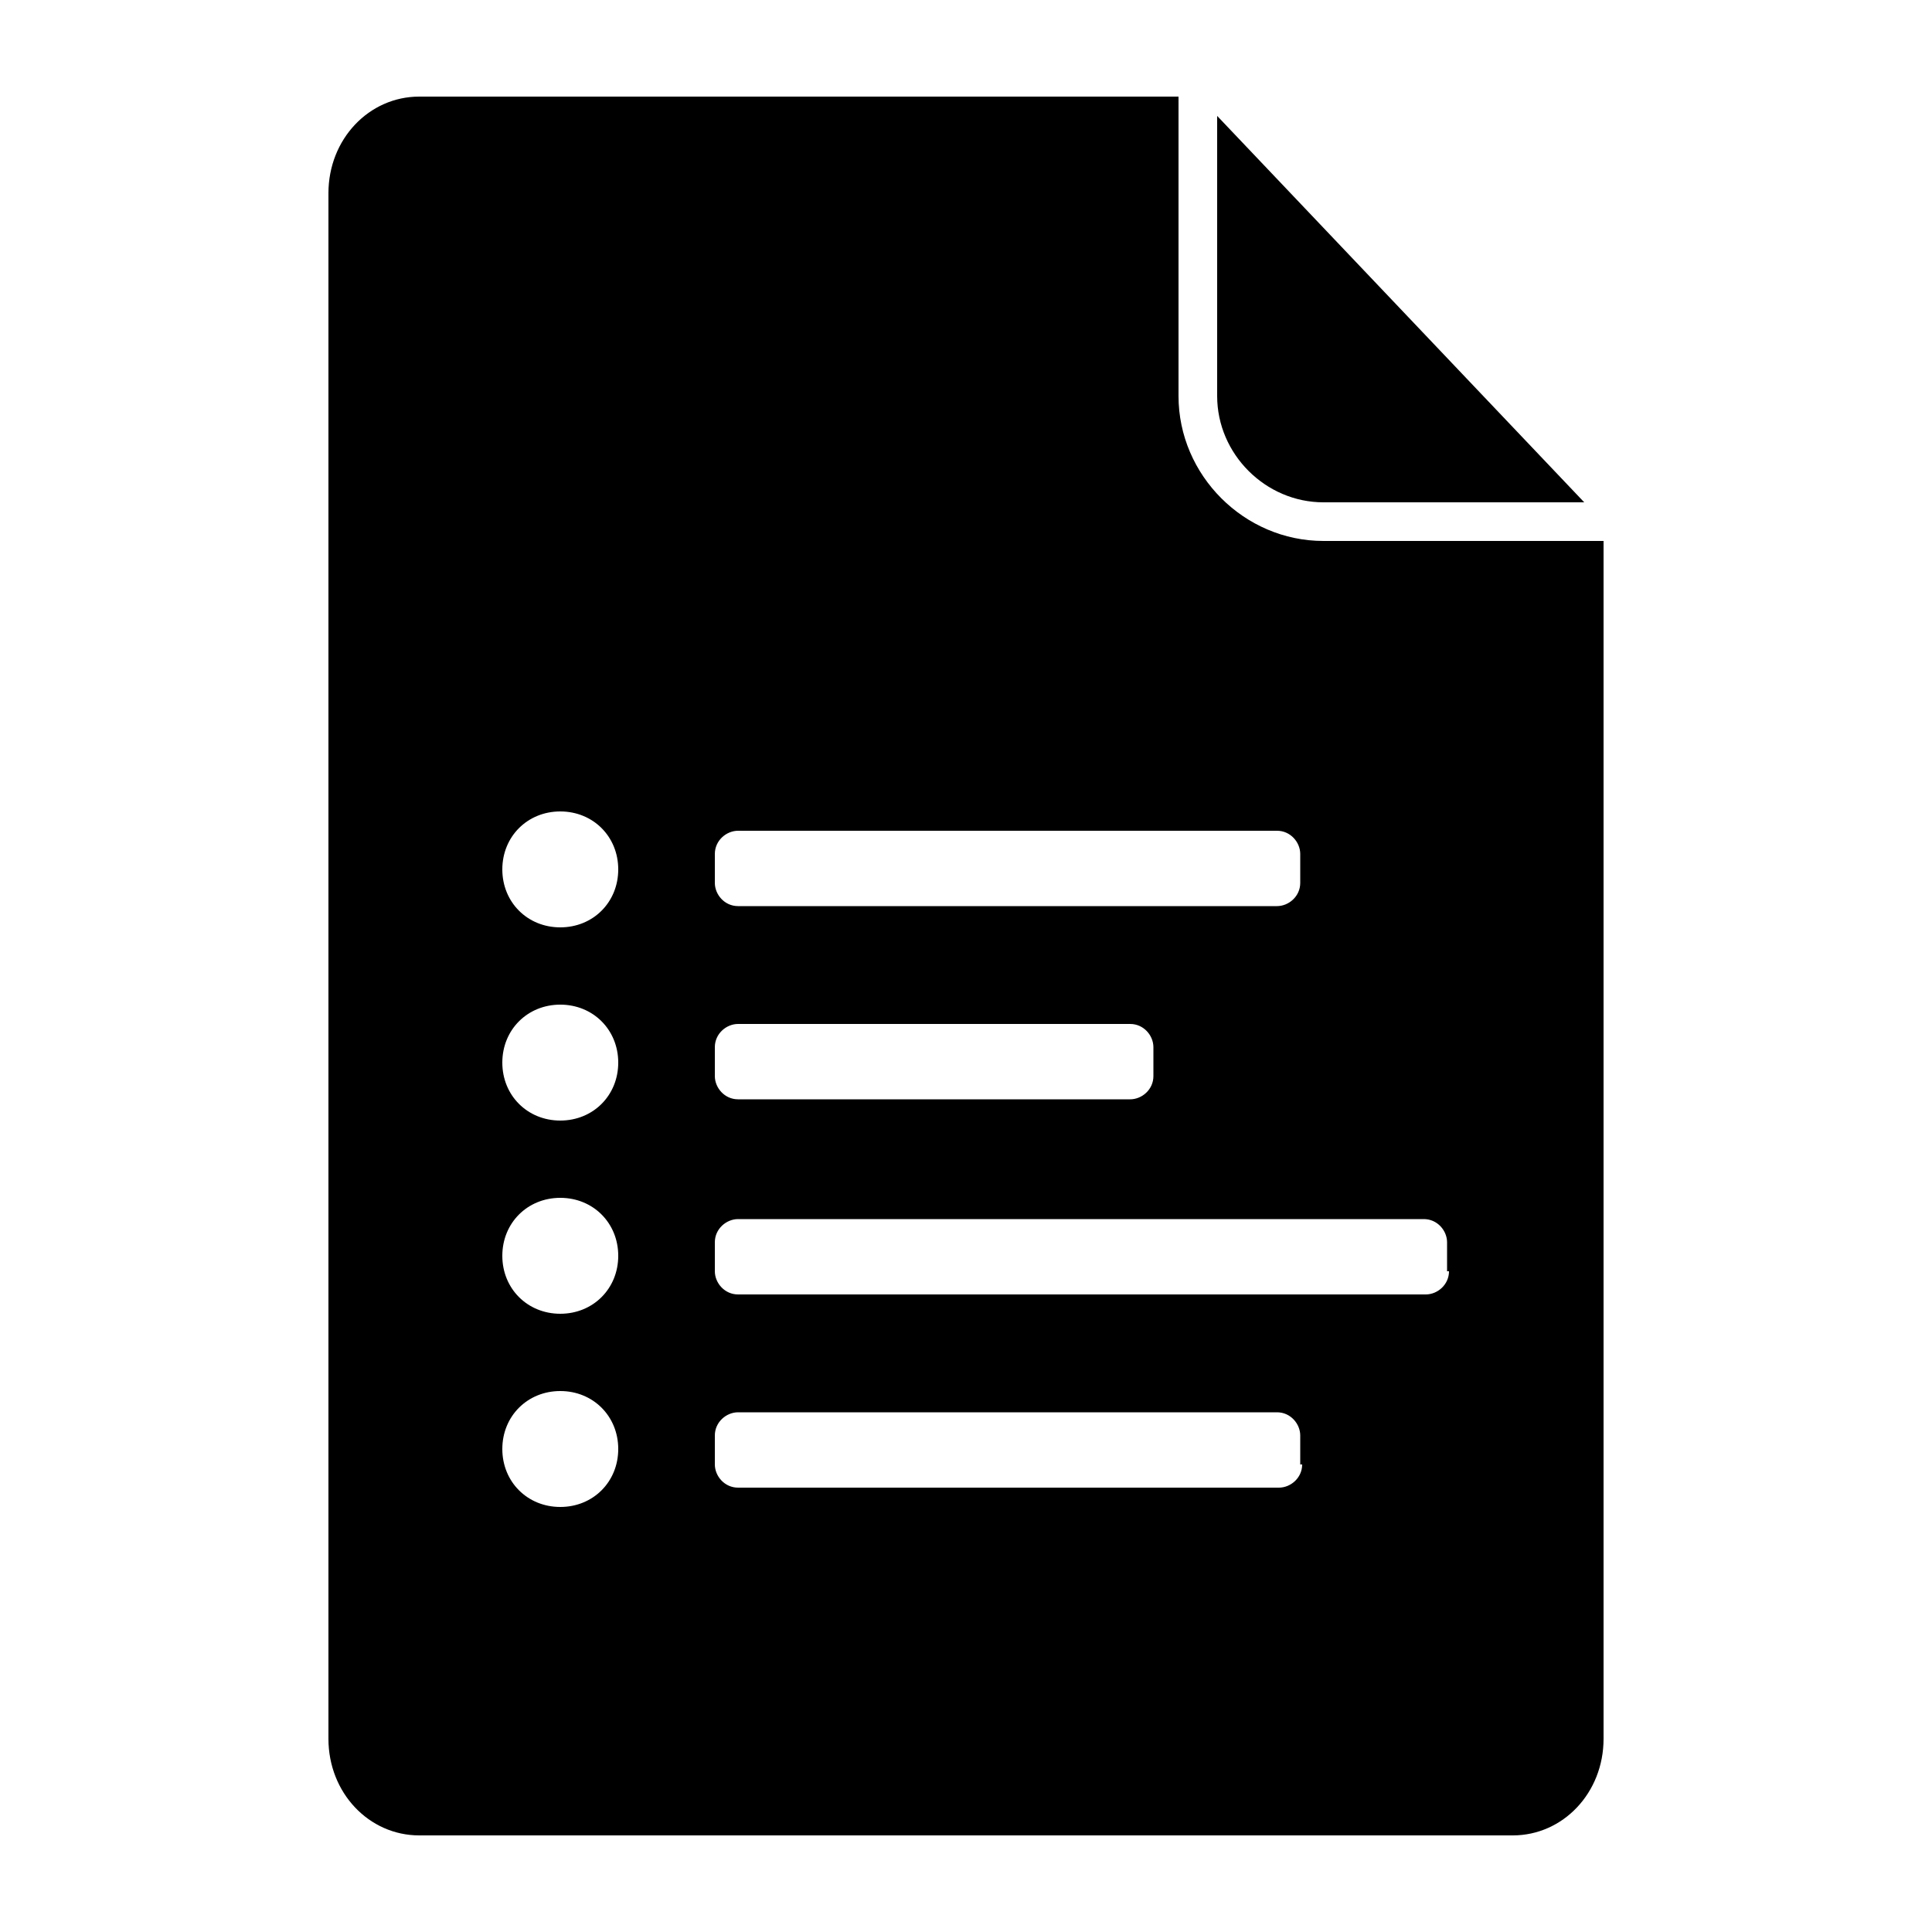 <?xml version="1.0" encoding="utf-8"?>
<!-- Generator: Adobe Illustrator 22.1.0, SVG Export Plug-In . SVG Version: 6.00 Build 0)  -->
<svg version="1.2" baseProfile="tiny" xmlns="http://www.w3.org/2000/svg" xmlns:xlink="http://www.w3.org/1999/xlink" x="0px"
	 y="0px" viewBox="0 0 100 100" xml:space="preserve">
<g id="Document">
</g>
<g id="Content">
	<g>
		<path d="M68.5,26H82L63,6v14.5C63,23.5,65.5,26,68.5,26z"/>
		<path d="M68.5,28c-4.1,0-7.5-3.4-7.5-7.5V5H21.7C19.1,5,17,7.2,17,10v80c0,2.8,2.1,5,4.7,5h56.6c2.6,0,4.7-2.2,4.7-5V28H68.5z
			 M37,44.2c0-0.7,0.6-1.2,1.2-1.2h27.9c0.7,0,1.2,0.6,1.2,1.2v1.5c0,0.7-0.6,1.2-1.2,1.2H38.2c-0.7,0-1.2-0.6-1.2-1.2V44.2z
			 M37,54.2c0-0.7,0.6-1.2,1.2-1.2h20.3c0.7,0,1.2,0.6,1.2,1.2v1.5c0,0.7-0.6,1.2-1.2,1.2H38.2c-0.7,0-1.2-0.6-1.2-1.2V54.2z M29,78
			c-1.7,0-3-1.3-3-3s1.3-3,3-3s3,1.3,3,3S30.7,78,29,78z M29,68c-1.7,0-3-1.3-3-3s1.3-3,3-3s3,1.3,3,3S30.7,68,29,68z M29,58
			c-1.7,0-3-1.3-3-3s1.3-3,3-3s3,1.3,3,3S30.7,58,29,58z M29,48c-1.7,0-3-1.3-3-3s1.3-3,3-3s3,1.3,3,3S30.7,48,29,48z M67.4,75.8
			c0,0.7-0.6,1.2-1.2,1.2H38.2c-0.7,0-1.2-0.6-1.2-1.2v-1.5c0-0.7,0.6-1.2,1.2-1.2h27.9c0.7,0,1.2,0.6,1.2,1.2V75.8z M75,65.8
			c0,0.7-0.6,1.2-1.2,1.2H38.2c-0.7,0-1.2-0.6-1.2-1.2v-1.5c0-0.7,0.6-1.2,1.2-1.2h35.5c0.7,0,1.2,0.6,1.2,1.2V65.8z"/>
	</g>
</g>
</svg>
